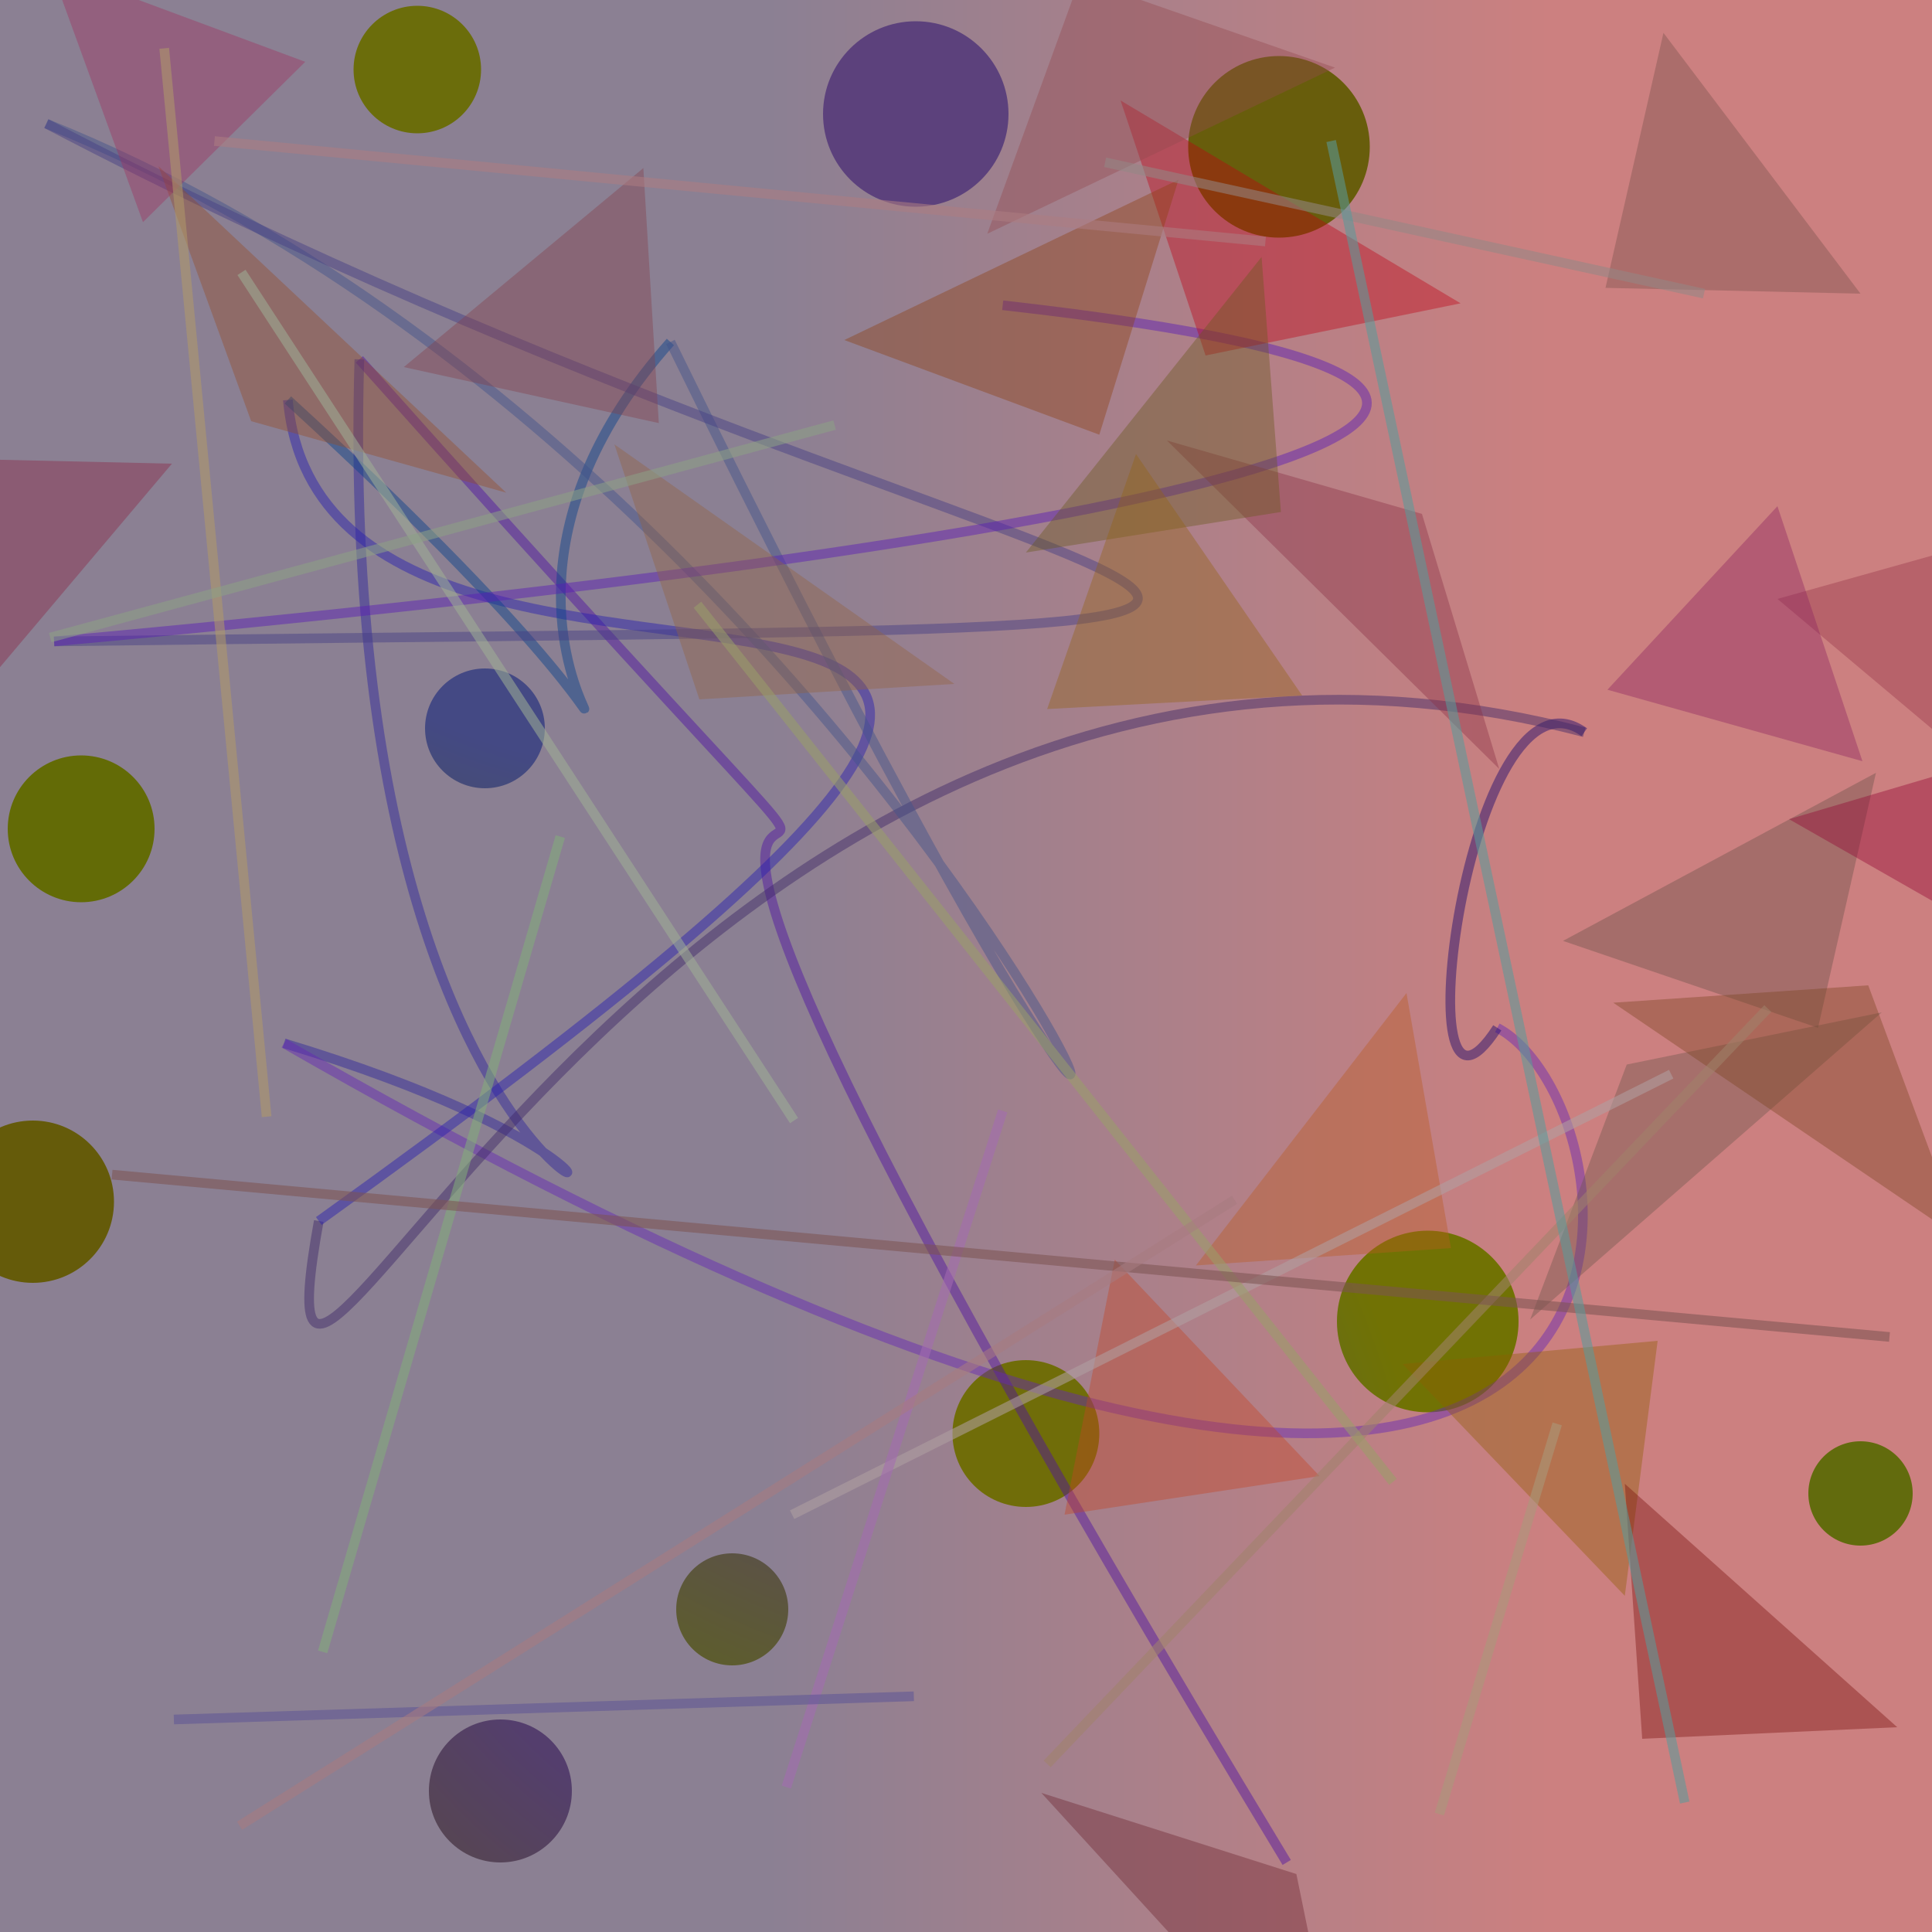 <?xml version="1.0" encoding="UTF-8"?>
<svg xmlns="http://www.w3.org/2000/svg" xmlns:xlink="http://www.w3.org/1999/xlink" width="500pt" height="500pt" viewBox="0 0 500 500" version="1.1">
<defs>
<linearGradient id="linear0" gradientUnits="userSpaceOnUse" x1="0" y1="0.26" x2="1" y2="0.26" gradientTransform="matrix(500,0,0,500,0,0)">
<stop offset="0.4" style="stop-color:rgb(54.6%,50%,57.8%);stop-opacity:1;"/>
<stop offset="0.8" style="stop-color:rgb(80%,50%,50%);stop-opacity:1;"/>
</linearGradient>
<radialGradient id="radial0" gradientUnits="userSpaceOnUse" cx="0.239" cy="0.134" fx="0.239" fy="0.134" r="0.6" gradientTransform="matrix(500,0,0,500,0,0)">
<stop offset="0.467" style="stop-color:rgb(25.7%,32.1%,54.2%);stop-opacity:1;"/>
<stop offset="0.933" style="stop-color:rgb(43.8%,42.6%,3.6%);stop-opacity:1;"/>
</radialGradient>
<radialGradient id="radial1" gradientUnits="userSpaceOnUse" cx="0.341" cy="0.118" fx="0.341" fy="0.118" r="0.6" gradientTransform="matrix(500,0,0,500,0,0)">
<stop offset="0.467" style="stop-color:rgb(26.5%,28.6%,51.7%);stop-opacity:1;"/>
<stop offset="0.933" style="stop-color:rgb(35.2%,40.2%,4.6%);stop-opacity:1;"/>
</radialGradient>
<radialGradient id="radial2" gradientUnits="userSpaceOnUse" cx="0.386" cy="0.503" fx="0.386" fy="0.503" r="0.6" gradientTransform="matrix(500,0,0,500,0,0)">
<stop offset="0.467" style="stop-color:rgb(30%,24.7%,42%);stop-opacity:1;"/>
<stop offset="0.933" style="stop-color:rgb(38.3%,41.9%,5%);stop-opacity:1;"/>
</radialGradient>
<radialGradient id="radial3" gradientUnits="userSpaceOnUse" cx="0.833" cy="0.659" fx="0.833" fy="0.659" r="0.6" gradientTransform="matrix(500,0,0,500,0,0)">
<stop offset="0.467" style="stop-color:rgb(35.1%,22.2%,40.4%);stop-opacity:1;"/>
<stop offset="0.933" style="stop-color:rgb(38.8%,42.1%,2.5%);stop-opacity:1;"/>
</radialGradient>
<radialGradient id="radial4" gradientUnits="userSpaceOnUse" cx="0.19" cy="0.882" fx="0.19" fy="0.882" r="0.6" gradientTransform="matrix(500,0,0,500,0,0)">
<stop offset="0.467" style="stop-color:rgb(21.2%,35.2%,48.3%);stop-opacity:1;"/>
<stop offset="0.933" style="stop-color:rgb(44.2%,44.7%,1.6%);stop-opacity:1;"/>
</radialGradient>
<radialGradient id="radial5" gradientUnits="userSpaceOnUse" cx="0.802" cy="0.83" fx="0.802" fy="0.83" r="0.6" gradientTransform="matrix(500,0,0,500,0,0)">
<stop offset="0.467" style="stop-color:rgb(24.5%,25%,51.5%);stop-opacity:1;"/>
<stop offset="0.933" style="stop-color:rgb(40.9%,36.6%,4.9%);stop-opacity:1;"/>
</radialGradient>
<radialGradient id="radial6" gradientUnits="userSpaceOnUse" cx="0.801" cy="0.238" fx="0.801" fy="0.238" r="0.6" gradientTransform="matrix(500,0,0,500,0,0)">
<stop offset="0.467" style="stop-color:rgb(27.7%,30.6%,56.8%);stop-opacity:1;"/>
<stop offset="0.933" style="stop-color:rgb(39.5%,35.5%,3.8%);stop-opacity:1;"/>
</radialGradient>
<radialGradient id="radial7" gradientUnits="userSpaceOnUse" cx="0.471" cy="0.701" fx="0.471" fy="0.701" r="0.6" gradientTransform="matrix(500,0,0,500,0,0)">
<stop offset="0.467" style="stop-color:rgb(32.9%,24.4%,42.7%);stop-opacity:1;"/>
<stop offset="0.933" style="stop-color:rgb(36.5%,35.6%,2.6%);stop-opacity:1;"/>
</radialGradient>
<radialGradient id="radial8" gradientUnits="userSpaceOnUse" cx="0.547" cy="0.276" fx="0.547" fy="0.276" r="0.6" gradientTransform="matrix(500,0,0,500,0,0)">
<stop offset="0.467" style="stop-color:rgb(36%,25.5%,48.5%);stop-opacity:1;"/>
<stop offset="0.933" style="stop-color:rgb(40.7%,39.7%,4%);stop-opacity:1;"/>
</radialGradient>
<radialGradient id="radial9" gradientUnits="userSpaceOnUse" cx="0.273" cy="0.674" fx="0.273" fy="0.674" r="0.6" gradientTransform="matrix(500,0,0,500,0,0)">
<stop offset="0.467" style="stop-color:rgb(32.4%,22.9%,51.9%);stop-opacity:1;"/>
<stop offset="0.933" style="stop-color:rgb(42%,42.9%,4.5%);stop-opacity:1;"/>
</radialGradient>
<radialGradient id="radial10" gradientUnits="userSpaceOnUse" cx="0.549" cy="0.456" fx="0.549" fy="0.456" r="0.6" gradientTransform="matrix(500,0,0,500,0,0)">
<stop offset="0.467" style="stop-color:rgb(34.4%,25.6%,42.6%);stop-opacity:1;"/>
<stop offset="0.933" style="stop-color:rgb(38.2%,44%,0.3%);stop-opacity:1;"/>
</radialGradient>
<clipPath id="clip1">
  <rect x="0" y="0" width="500" height="500"/>
</clipPath>
<g id="surface130" clip-path="url(#clip1)">
<rect x="0" y="0" width="500" height="500" style="fill:url(#linear0);stroke:none;"/>
<path style=" stroke:none;fill-rule:nonzero;fill:url(#radial0);" d="M 284.5 371 C 284.5 381.492 275.992 390 265.5 390 C 255.008 390 246.5 381.492 246.5 371 C 246.5 360.508 255.008 352 265.5 352 C 275.992 352 284.5 360.508 284.5 371 "/>
<path style=" stroke:none;fill-rule:nonzero;fill:url(#radial1);" d="M 141 188.5 C 141 197.059 134.059 204 125.5 204 C 116.941 204 110 197.059 110 188.5 C 110 179.941 116.941 173 125.5 173 C 134.059 173 141 179.941 141 188.5 "/>
<path style=" stroke:none;fill-rule:nonzero;fill:url(#radial2);" d="M 495 386.5 C 495 393.957 488.957 400 481.5 400 C 474.043 400 468 393.957 468 386.5 C 468 379.043 474.043 373 481.5 373 C 488.957 373 495 379.043 495 386.5 "/>
<path style=" stroke:none;fill-rule:nonzero;fill:url(#radial3);" d="M 40 214.5 C 40 224.992 31.492 233.5 21 233.5 C 10.508 233.5 2 224.992 2 214.5 C 2 204.008 10.508 195.5 21 195.5 C 31.492 195.5 40 204.008 40 214.5 "/>
<path style=" stroke:none;fill-rule:nonzero;fill:url(#radial4);" d="M 393 342 C 393 354.98 382.48 365.5 369.5 365.5 C 356.52 365.5 346 354.98 346 342 C 346 329.02 356.52 318.5 369.5 318.5 C 382.48 318.5 393 329.02 393 342 "/>
<path style=" stroke:none;fill-rule:nonzero;fill:url(#radial5);" d="M 354.5 38 C 354.5 50.98 343.98 61.5 331 61.5 C 318.02 61.5 307.5 50.98 307.5 38 C 307.5 25.02 318.02 14.5 331 14.5 C 343.98 14.5 354.5 25.02 354.5 38 "/>
<path style=" stroke:none;fill-rule:nonzero;fill:url(#radial6);" d="M 29.5 311 C 29.5 322.598 20.098 332 8.5 332 C -3.098 332 -12.5 322.598 -12.5 311 C -12.5 299.402 -3.098 290 8.5 290 C 20.098 290 29.5 299.402 29.5 311 "/>
<path style=" stroke:none;fill-rule:nonzero;fill:url(#radial7);" d="M 148 463.5 C 148 473.719 139.719 482 129.5 482 C 119.281 482 111 473.719 111 463.5 C 111 453.281 119.281 445 129.5 445 C 139.719 445 148 453.281 148 463.5 "/>
<path style=" stroke:none;fill-rule:nonzero;fill:url(#radial8);" d="M 261 29.5 C 261 42.754 250.254 53.5 237 53.5 C 223.746 53.5 213 42.754 213 29.5 C 213 16.246 223.746 5.5 237 5.5 C 250.254 5.5 261 16.246 261 29.5 "/>
<path style=" stroke:none;fill-rule:nonzero;fill:url(#radial9);" d="M 124.5 18 C 124.5 27.113 117.113 34.5 108 34.5 C 98.887 34.5 91.5 27.113 91.5 18 C 91.5 8.887 98.887 1.5 108 1.5 C 117.113 1.5 124.5 8.887 124.5 18 "/>
<path style=" stroke:none;fill-rule:nonzero;fill:url(#radial10);" d="M 204 416.5 C 204 424.508 197.508 431 189.5 431 C 181.492 431 175 424.508 175 416.5 C 175 408.492 181.492 402 189.5 402 C 197.508 402 204 408.492 204 416.5 "/>
<path style="fill:none;stroke-width:0.005;stroke-linecap:butt;stroke-linejoin:miter;stroke:rgb(30.5%,6.5%,63.6%);stroke-opacity:0.45;stroke-miterlimit:10;" d="M 0.666 0.964 C 0.11 0.045 0.67 0.729 0.186 0.186 " transform="matrix(500,0,0,500,0,0)"/>
<path style="fill:none;stroke-width:0.005;stroke-linecap:butt;stroke-linejoin:miter;stroke:rgb(17.7%,14.5%,61.1%);stroke-opacity:0.45;stroke-miterlimit:10;" d="M 0.186 0.186 C 0.171 0.706 0.461 0.635 0.147 0.54 " transform="matrix(500,0,0,500,0,0)"/>
<path style="fill:none;stroke-width:0.005;stroke-linecap:butt;stroke-linejoin:miter;stroke:rgb(39.5%,15.6%,71.2%);stroke-opacity:0.45;stroke-miterlimit:10;" d="M 0.147 0.54 C 0.907 0.977 0.857 0.575 0.775 0.532 " transform="matrix(500,0,0,500,0,0)"/>
<path style="fill:none;stroke-width:0.005;stroke-linecap:butt;stroke-linejoin:miter;stroke:rgb(9.7%,3%,43.3%);stroke-opacity:0.45;stroke-miterlimit:10;" d="M 0.775 0.532 C 0.724 0.611 0.76 0.336 0.82 0.379 " transform="matrix(500,0,0,500,0,0)"/>
<path style="fill:none;stroke-width:0.005;stroke-linecap:butt;stroke-linejoin:miter;stroke:rgb(23.9%,14.9%,40.1%);stroke-opacity:0.45;stroke-miterlimit:10;" d="M 0.82 0.379 C 0.346 0.255 0.123 0.864 0.165 0.632 " transform="matrix(500,0,0,500,0,0)"/>
<path style="fill:none;stroke-width:0.005;stroke-linecap:butt;stroke-linejoin:miter;stroke:rgb(14.8%,11.3%,69%);stroke-opacity:0.45;stroke-miterlimit:10;" d="M 0.165 0.632 C 0.806 0.172 0.17 0.444 0.149 0.207 " transform="matrix(500,0,0,500,0,0)"/>
<path style="fill:none;stroke-width:0.005;stroke-linecap:butt;stroke-linejoin:miter;stroke:rgb(3.3%,25.4%,54.1%);stroke-opacity:0.45;stroke-miterlimit:10;" d="M 0.149 0.207 C 0.449 0.481 0.187 0.357 0.347 0.177 " transform="matrix(500,0,0,500,0,0)"/>
<path style="fill:none;stroke-width:0.005;stroke-linecap:butt;stroke-linejoin:miter;stroke:rgb(25.4%,32.4%,54.4%);stroke-opacity:0.45;stroke-miterlimit:10;" d="M 0.347 0.177 C 0.747 0.994 0.529 0.267 0.024 0.064 " transform="matrix(500,0,0,500,0,0)"/>
<path style="fill:none;stroke-width:0.005;stroke-linecap:butt;stroke-linejoin:miter;stroke:rgb(26.8%,24.1%,52%);stroke-opacity:0.45;stroke-miterlimit:10;" d="M 0.024 0.064 C 0.565 0.347 0.962 0.32 0.028 0.332 " transform="matrix(500,0,0,500,0,0)"/>
<path style="fill:none;stroke-width:0.005;stroke-linecap:butt;stroke-linejoin:miter;stroke:rgb(34.8%,11.1%,71.4%);stroke-opacity:0.45;stroke-miterlimit:10;" d="M 0.028 0.332 C 0.612 0.279 0.936 0.205 0.519 0.158 " transform="matrix(500,0,0,500,0,0)"/>
<path style=" stroke:none;fill-rule:nonzero;fill:rgb(75%,0.4%,7.3%);fill-opacity:0.39;" d="M 378 78.5 L 312 92 L 290 26 L 378 78.5 "/>
<path style=" stroke:none;fill-rule:nonzero;fill:rgb(53.3%,18.7%,26.2%);fill-opacity:0.39;" d="M 302 114 L 368 133 L 388 199 L 302 114 "/>
<path style=" stroke:none;fill-rule:nonzero;fill:rgb(41.4%,33.4%,29.1%);fill-opacity:0.39;" d="M 487 262 L 421 275.5 L 396 341.5 L 487 262 "/>
<path style=" stroke:none;fill-rule:nonzero;fill:rgb(52%,24.6%,28.9%);fill-opacity:0.39;" d="M 104.5 95 L 170.5 109.5 L 166.5 43.5 L 104.5 95 "/>
<path style=" stroke:none;fill-rule:nonzero;fill:rgb(57.9%,29%,30.4%);fill-opacity:0.39;" d="M 345.5 17.5 L 279.5 -5.5 L 255.5 60.5 L 345.5 17.5 "/>
<path style=" stroke:none;fill-rule:nonzero;fill:rgb(40.6%,31.1%,28.4%);fill-opacity:0.39;" d="M 404.5 243.5 L 470.5 266 L 485.5 200 L 404.5 243.5 "/>
<path style=" stroke:none;fill-rule:nonzero;fill:rgb(41%,34.4%,10.1%);fill-opacity:0.39;" d="M 265.5 143 L 331.5 132.5 L 326.5 66.5 L 265.5 143 "/>
<path style=" stroke:none;fill-rule:nonzero;fill:rgb(76.4%,26.6%,13.4%);fill-opacity:0.39;" d="M 341.5 382 L 275.5 392 L 288.5 326 L 341.5 382 "/>
<path style=" stroke:none;fill-rule:nonzero;fill:rgb(73%,35.3%,12.9%);fill-opacity:0.39;" d="M 309.5 327.5 L 375.5 323 L 364 257 L 309.5 327.5 "/>
<path style=" stroke:none;fill-rule:nonzero;fill:rgb(55%,24.4%,5.5%);fill-opacity:0.39;" d="M 218.5 88 L 284.5 112.5 L 305 46.5 L 218.5 88 "/>
<path style=" stroke:none;fill-rule:nonzero;fill:rgb(55.9%,36.2%,1%);fill-opacity:0.39;" d="M 363 353 L 429 347 L 420.5 413 L 363 353 "/>
<path style=" stroke:none;fill-rule:nonzero;fill:rgb(56.2%,0.5%,19.7%);fill-opacity:0.39;" d="M 463 212 L 529 192.5 L 544.5 258.5 L 463 212 "/>
<path style=" stroke:none;fill-rule:nonzero;fill:rgb(57.3%,38.6%,24.3%);fill-opacity:0.39;" d="M 247 177 L 181 181 L 159 115 L 247 177 "/>
<path style=" stroke:none;fill-rule:nonzero;fill:rgb(58.1%,29.5%,14.4%);fill-opacity:0.39;" d="M 131 127.5 L 65 109 L 41 43 L 131 127.5 "/>
<path style=" stroke:none;fill-rule:nonzero;fill:rgb(58.8%,20.1%,28.4%);fill-opacity:0.39;" d="M 460 155 L 526 136.5 L 516.5 202.5 L 460 155 "/>
<path style=" stroke:none;fill-rule:nonzero;fill:rgb(46.4%,31.2%,29.3%);fill-opacity:0.39;" d="M 481.5 76 L 415.5 74.5 L 430.5 8.5 L 481.5 76 "/>
<path style=" stroke:none;fill-rule:nonzero;fill:rgb(62.5%,18.6%,36.8%);fill-opacity:0.39;" d="M 79 16 L 13 -8.5 L 37 57.5 L 79 16 "/>
<path style=" stroke:none;fill-rule:nonzero;fill:rgb(47.9%,26.4%,12.3%);fill-opacity:0.39;" d="M 417.5 259.5 L 483.5 255 L 508 321 L 417.5 259.5 "/>
<path style=" stroke:none;fill-rule:nonzero;fill:rgb(57.9%,38.6%,7.5%);fill-opacity:0.39;" d="M 337 180 L 271 183.5 L 294 117.5 L 337 180 "/>
<path style=" stroke:none;fill-rule:nonzero;fill:rgb(41.4%,13.9%,17.6%);fill-opacity:0.39;" d="M 269.5 464 L 335.5 485 L 349 551 L 269.5 464 "/>
<path style=" stroke:none;fill-rule:nonzero;fill:rgb(54.3%,13.8%,25.6%);fill-opacity:0.39;" d="M 44.5 120 L -21.5 118.5 L -10 184.5 L 44.5 120 "/>
<path style=" stroke:none;fill-rule:nonzero;fill:rgb(55%,13.4%,37.2%);fill-opacity:0.39;" d="M 416 178.5 L 482 197 L 460 131 L 416 178.5 "/>
<path style=" stroke:none;fill-rule:nonzero;fill:rgb(46.9%,5.8%,4.1%);fill-opacity:0.39;" d="M 491 447 L 425 450 L 420.5 384 L 491 447 "/>
<path style="fill:none;stroke-width:0.005;stroke-linecap:butt;stroke-linejoin:miter;stroke:rgb(69.3%,62.6%,63.2%);stroke-opacity:0.558;stroke-miterlimit:10;" d="M 0.865 0.556 L 0.41 0.784 " transform="matrix(500,0,0,500,0,0)"/>
<path style="fill:none;stroke-width:0.005;stroke-linecap:butt;stroke-linejoin:miter;stroke:rgb(62.6%,50.6%,41.7%);stroke-opacity:0.558;stroke-miterlimit:10;" d="M 0.542 0.913 L 0.915 0.522 " transform="matrix(500,0,0,500,0,0)"/>
<path style="fill:none;stroke-width:0.005;stroke-linecap:butt;stroke-linejoin:miter;stroke:rgb(51%,67.7%,48.3%);stroke-opacity:0.558;stroke-miterlimit:10;" d="M 0.167 0.855 L 0.29 0.433 " transform="matrix(500,0,0,500,0,0)"/>
<path style="fill:none;stroke-width:0.005;stroke-linecap:butt;stroke-linejoin:miter;stroke:rgb(66.2%,60%,48.2%);stroke-opacity:0.558;stroke-miterlimit:10;" d="M 0.806 0.737 L 0.745 0.939 " transform="matrix(500,0,0,500,0,0)"/>
<path style="fill:none;stroke-width:0.005;stroke-linecap:butt;stroke-linejoin:miter;stroke:rgb(69.1%,60.1%,41.1%);stroke-opacity:0.558;stroke-miterlimit:10;" d="M 0.138 0.578 L 0.085 0.025 " transform="matrix(500,0,0,500,0,0)"/>
<path style="fill:none;stroke-width:0.005;stroke-linecap:butt;stroke-linejoin:miter;stroke:rgb(61.8%,68.6%,58.5%);stroke-opacity:0.558;stroke-miterlimit:10;" d="M 0.125 0.141 L 0.411 0.58 " transform="matrix(500,0,0,500,0,0)"/>
<path style="fill:none;stroke-width:0.005;stroke-linecap:butt;stroke-linejoin:miter;stroke:rgb(63.8%,41.7%,69.4%);stroke-opacity:0.558;stroke-miterlimit:10;" d="M 0.407 0.925 L 0.519 0.575 " transform="matrix(500,0,0,500,0,0)"/>
<path style="fill:none;stroke-width:0.005;stroke-linecap:butt;stroke-linejoin:miter;stroke:rgb(67.9%,48.7%,51%);stroke-opacity:0.558;stroke-miterlimit:10;" d="M 0.655 0.125 L 0.111 0.073 " transform="matrix(500,0,0,500,0,0)"/>
<path style="fill:none;stroke-width:0.005;stroke-linecap:butt;stroke-linejoin:miter;stroke:rgb(57.5%,53.1%,52.4%);stroke-opacity:0.558;stroke-miterlimit:10;" d="M 0.572 0.084 L 0.882 0.152 " transform="matrix(500,0,0,500,0,0)"/>
<path style="fill:none;stroke-width:0.005;stroke-linecap:butt;stroke-linejoin:miter;stroke:rgb(59.9%,62.1%,41.1%);stroke-opacity:0.558;stroke-miterlimit:10;" d="M 0.361 0.313 L 0.721 0.767 " transform="matrix(500,0,0,500,0,0)"/>
<path style="fill:none;stroke-width:0.005;stroke-linecap:butt;stroke-linejoin:miter;stroke:rgb(36.8%,33.3%,58.3%);stroke-opacity:0.558;stroke-miterlimit:10;" d="M 0.473 0.878 L 0.09 0.89 " transform="matrix(500,0,0,500,0,0)"/>
<path style="fill:none;stroke-width:0.005;stroke-linecap:butt;stroke-linejoin:miter;stroke:rgb(55%,62.4%,51.9%);stroke-opacity:0.558;stroke-miterlimit:10;" d="M 0.432 0.22 L 0.026 0.33 " transform="matrix(500,0,0,500,0,0)"/>
<path style="fill:none;stroke-width:0.005;stroke-linecap:butt;stroke-linejoin:miter;stroke:rgb(48.8%,32.6%,32.2%);stroke-opacity:0.558;stroke-miterlimit:10;" d="M 0.058 0.608 L 0.978 0.692 " transform="matrix(500,0,0,500,0,0)"/>
<path style="fill:none;stroke-width:0.005;stroke-linecap:butt;stroke-linejoin:miter;stroke:rgb(34.4%,60.4%,60.8%);stroke-opacity:0.558;stroke-miterlimit:10;" d="M 0.872 0.933 L 0.689 0.073 " transform="matrix(500,0,0,500,0,0)"/>
<path style="fill:none;stroke-width:0.005;stroke-linecap:butt;stroke-linejoin:miter;stroke:rgb(65.7%,48%,50.2%);stroke-opacity:0.558;stroke-miterlimit:10;" d="M 0.639 0.621 L 0.124 0.945 " transform="matrix(500,0,0,500,0,0)"/>
</g>
</defs>
<g id="surface127">
<use xlink:href="#surface130"/>
</g>
</svg>
